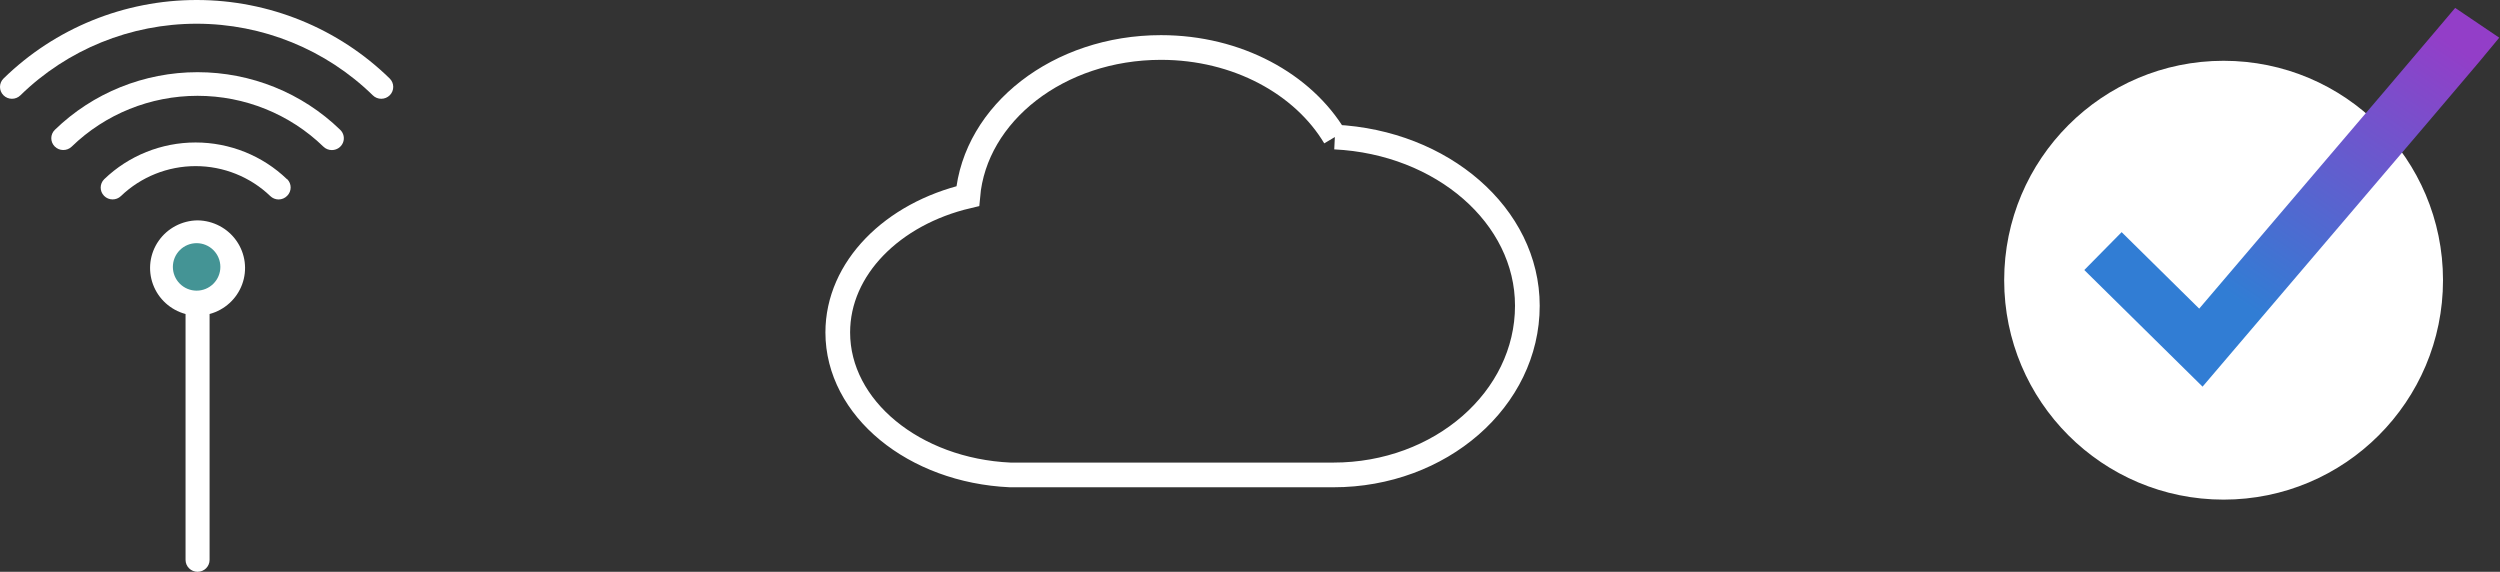 <?xml version="1.0" encoding="UTF-8"?>
<svg width="1316px" height="301px" viewBox="0 0 1316 301" version="1.1" xmlns="http://www.w3.org/2000/svg" xmlns:xlink="http://www.w3.org/1999/xlink">
    <rect x="0" y="0" width="1316" height="301" fill="#333333" stroke="none"/>
    <!-- Generator: Sketch 49.3 (51167) - http://www.bohemiancoding.com/sketch -->
    <title>Group 3</title>
    <desc>Created with Sketch.</desc>
    <defs>
        <linearGradient x1="25.147%" y1="76.917%" x2="85.099%" y2="0%" id="linearGradient-1">
            <stop stop-color="#317DD4" offset="0%"></stop>
            <stop stop-color="#933EC8" offset="100%"></stop>
        </linearGradient>
    </defs>
    <g id="Page-1" stroke="none" stroke-width="1" fill="none" fill-rule="evenodd">
        <g id="Artboard-3" transform="translate(-2368, -400)">
            <g id="Group-3" transform="translate(2368, 400)">
                <g id="Group-5">
                    <g id="Group" transform="translate(1055, 12)">
                        <circle id="Oval" fill="#FFFFFF" cx="115.5" cy="135.5" r="115.5"></circle>
                        <path d="M52,120.171 L103.544,171 C199.371,58.693 247.856,1.693 249,0" id="Path-2" stroke="url(#linearGradient-1)" stroke-width="28"></path>
                    </g>
                    <g id="Group-4">
                        <g id="noun-wireless-2074843">
                            <path d="M104,116 C95.791,116.099 88.138,120.139 83.476,126.836 C78.815,133.537 77.72,142.061 80.541,149.704 C83.364,157.35 89.75,163.159 97.674,165.293 L97.674,294.728 C97.674,298.193 100.507,301 104,301 C107.493,301 110.326,298.193 110.326,294.728 L110.326,165.293 C118.25,163.159 124.636,157.35 127.459,149.704 C130.28,142.061 129.185,133.537 124.523,126.836 C119.862,120.138 112.209,116.098 104,116 L104,116 Z" id="Path" fill="#FFFFFF"></path>
                            <path d="M103.5,153 C100.185,153 97.004,151.684 94.66,149.34 C92.316,146.996 91,143.815 91,140.5 C91,137.185 92.316,134.004 94.66,131.66 C97.004,129.316 100.185,128 103.5,128 C106.815,128 109.996,129.316 112.34,131.66 C114.684,134.004 116,137.185 116,140.5 C116,143.815 114.684,146.996 112.34,149.34 C109.996,151.684 106.815,153 103.5,153 Z" id="Path" fill="#449495"></path>
                            <path d="M179.068,68.315 C180.928,70.076 181.506,72.776 180.535,75.129 C179.563,77.482 177.232,79.014 174.653,79 C172.997,78.994 171.41,78.347 170.235,77.199 C152.582,60.051 128.781,50.435 103.983,50.435 C79.185,50.435 55.384,60.051 37.731,77.199 C35.24,79.601 31.243,79.557 28.803,77.105 C26.363,74.653 26.405,70.717 28.898,68.315 C48.909,48.889 75.881,38 103.982,38 C132.083,38 159.055,48.889 179.066,68.315 L179.068,68.315 Z" id="Path" fill="#FFFFFF"></path>
                            <path d="M205.193,50.125 L205.195,50.125 C204.017,51.316 202.407,51.989 200.726,51.997 C199.053,52.005 197.445,51.356 196.256,50.188 C171.531,26.031 138.208,12.488 103.496,12.488 C68.783,12.488 35.457,26.031 10.735,50.188 C8.265,52.615 4.278,52.603 1.828,50.157 C-0.621,47.708 -0.608,43.756 1.859,41.326 C28.945,14.846 65.458,0 103.499,0 C141.54,0 178.054,14.847 205.139,41.326 C207.596,43.743 207.623,47.675 205.202,50.125 L205.193,50.125 Z" id="Path" fill="#FFFFFF"></path>
                            <path d="M151.173,94.308 L151.175,94.306 C153.608,96.731 153.608,100.649 151.175,103.074 C149.996,104.298 148.363,104.994 146.654,105 C145.009,104.994 143.43,104.346 142.262,103.197 C131.724,93.095 117.633,87.445 102.967,87.445 C88.302,87.445 74.211,93.095 63.675,103.197 C61.195,105.602 57.219,105.56 54.794,103.106 C52.366,100.649 52.408,96.711 54.886,94.306 C67.771,81.924 85.017,75 102.967,75 C120.919,75 138.166,81.924 151.049,94.306 L151.173,94.308 Z" id="Path" fill="#FFFFFF"></path>
                        </g>
                    </g>
                    <path d="M702.666,72.138 C686.014,44.247 651.347,25 611.156,25 C557.285,25 513.26,59.519 509.437,103.234 C469.836,112.562 441,141.156 441,175 C441,214.938 481.157,247.703 531.75,250 L701.906,250 C758.239,250 804,210.128 804,160.938 C804,113.537 759.181,74.903 702.666,72.138" id="Fill-84" stroke="#FFFFFF" stroke-width="13"></path>
                </g>
            </g>
        </g>
    </g>
</svg>